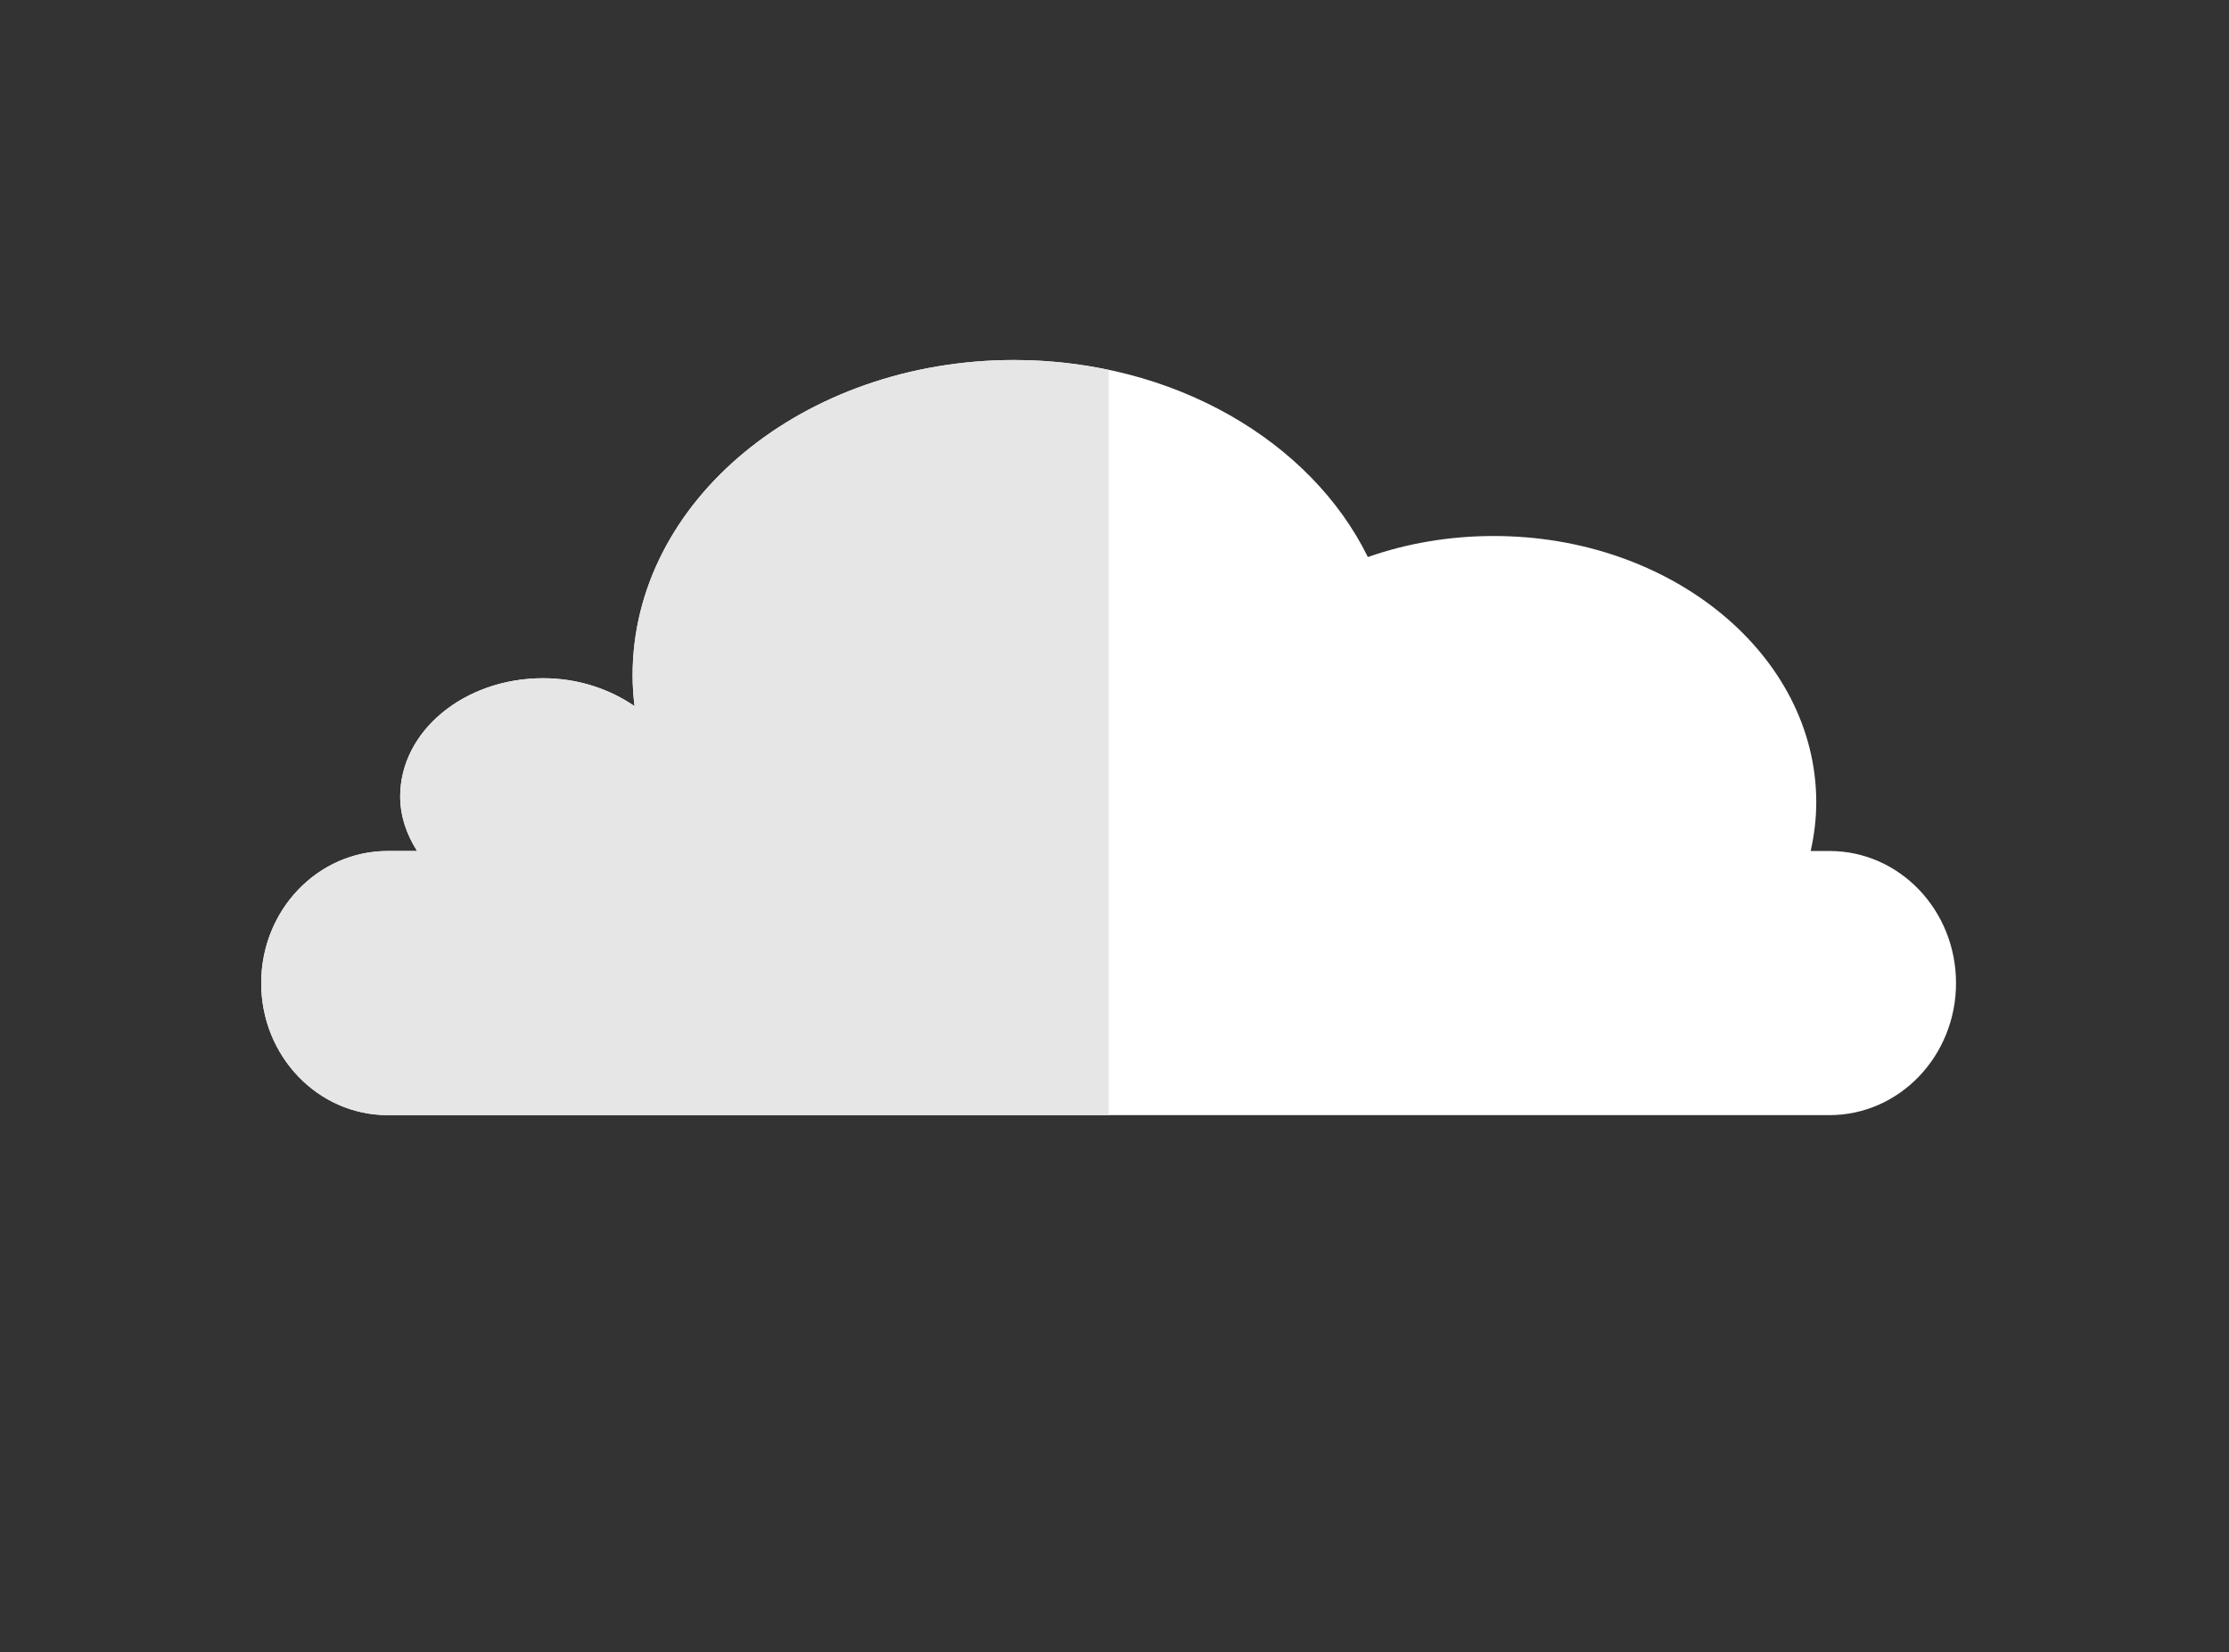 <?xml version="1.0" encoding="utf-8"?>
<!-- Generator: Adobe Illustrator 16.0.0, SVG Export Plug-In . SVG Version: 6.00 Build 0)  -->
<!DOCTYPE svg PUBLIC "-//W3C//DTD SVG 1.1//EN" "http://www.w3.org/Graphics/SVG/1.1/DTD/svg11.dtd">
<svg version="1.1" xmlns="http://www.w3.org/2000/svg" xmlns:xlink="http://www.w3.org/1999/xlink" x="0px" y="0px" width="232px"
	 height="172px" viewBox="0 0 232 172" enable-background="new 0 0 232 172" xml:space="preserve">
<rect x="0" y="0" width="232" height="172" fill="#333333" stroke="none"/>
<g id="background" display="none">
	<rect x="-309" y="-99" display="inline" fill="#59B3AD" width="800" height="800"/>
	<g display="inline">
		<g>
			<path fill="#FFFFFF" d="M-20.508,675.287v-0.258c-0.349,0.398-0.692,0.725-1.031,0.973c-0.338,0.252-0.706,0.441-1.102,0.57
				c-0.396,0.133-0.827,0.195-1.296,0.195c-0.621,0-1.196-0.131-1.725-0.393c-0.528-0.264-0.986-0.639-1.372-1.127
				c-0.387-0.486-0.68-1.059-0.879-1.719c-0.199-0.658-0.299-1.371-0.299-2.137c0-1.621,0.396-2.885,1.188-3.791
				c0.792-0.904,1.833-1.357,3.125-1.357c0.747,0,1.377,0.129,1.89,0.385c0.513,0.256,1.013,0.652,1.501,1.182v-3.826
				c0-0.533,0.105-0.934,0.318-1.207c0.211-0.271,0.514-0.408,0.907-0.408c0.393,0,0.694,0.125,0.907,0.375
				c0.212,0.252,0.318,0.619,0.318,1.107v11.436c0,0.494-0.113,0.863-0.342,1.111c-0.228,0.246-0.522,0.369-0.883,0.369
				c-0.354,0-0.647-0.127-0.879-0.383C-20.393,676.127-20.508,675.762-20.508,675.287z M-25.608,671.479
				c0,0.703,0.109,1.301,0.328,1.795c0.219,0.494,0.518,0.865,0.897,1.115c0.38,0.25,0.795,0.377,1.244,0.377
				c0.456,0,0.872-0.119,1.25-0.357c0.376-0.236,0.677-0.602,0.902-1.092c0.225-0.49,0.337-1.105,0.337-1.838
				c0-0.691-0.112-1.285-0.337-1.783c-0.225-0.496-0.528-0.875-0.912-1.139c-0.383-0.262-0.803-0.393-1.258-0.393
				c-0.475,0-0.899,0.135-1.273,0.402c-0.374,0.27-0.663,0.654-0.869,1.158C-25.506,670.229-25.608,670.812-25.608,671.479z"/>
			<path fill="#FFFFFF" d="M-9.074,672.135h-5.071c0.006,0.588,0.125,1.107,0.356,1.557c0.23,0.449,0.538,0.789,0.921,1.016
				c0.383,0.229,0.806,0.342,1.268,0.342c0.31,0,0.593-0.035,0.85-0.107c0.257-0.074,0.505-0.188,0.746-0.344
				c0.241-0.154,0.462-0.32,0.665-0.498c0.202-0.178,0.464-0.42,0.788-0.723c0.133-0.113,0.323-0.172,0.571-0.172
				c0.266,0,0.48,0.074,0.645,0.221c0.165,0.146,0.248,0.35,0.248,0.617c0,0.234-0.093,0.506-0.275,0.82
				c-0.185,0.314-0.462,0.615-0.832,0.902c-0.372,0.289-0.835,0.527-1.397,0.717c-0.56,0.191-1.204,0.285-1.933,0.285
				c-1.665,0-2.96-0.475-3.884-1.424s-1.386-2.238-1.386-3.865c0-0.768,0.113-1.479,0.341-2.133
				c0.229-0.656,0.561-1.217,0.997-1.686c0.437-0.469,0.975-0.828,1.615-1.078c0.639-0.25,1.349-0.375,2.127-0.375
				c1.013,0,1.882,0.213,2.606,0.641c0.726,0.428,1.27,0.98,1.63,1.656c0.36,0.678,0.542,1.369,0.542,2.07
				c0,0.654-0.187,1.076-0.56,1.27S-8.396,672.135-9.074,672.135z M-14.146,670.662h4.702c-0.062-0.887-0.303-1.551-0.717-1.99
				c-0.415-0.441-0.96-0.66-1.638-0.66c-0.646,0-1.177,0.223-1.591,0.668C-13.805,669.127-14.056,669.787-14.146,670.662z"/>
			<path fill="#FFFFFF" d="M2.741,673.377c0,0.715-0.173,1.328-0.522,1.838c-0.348,0.51-0.862,0.896-1.543,1.16
				c-0.68,0.262-1.508,0.393-2.483,0.393c-0.931,0-1.729-0.143-2.394-0.428c-0.665-0.283-1.156-0.641-1.472-1.066
				c-0.317-0.43-0.475-0.857-0.475-1.289c0-0.285,0.101-0.527,0.304-0.73c0.202-0.201,0.459-0.303,0.77-0.303
				c0.271,0,0.48,0.066,0.626,0.199s0.286,0.32,0.417,0.559c0.266,0.465,0.585,0.807,0.956,1.037
				c0.37,0.227,0.875,0.342,1.515,0.342c0.519,0,0.945-0.117,1.277-0.348c0.332-0.232,0.498-0.496,0.498-0.793
				c0-0.457-0.172-0.787-0.518-0.996c-0.345-0.209-0.914-0.41-1.705-0.6c-0.893-0.221-1.619-0.455-2.18-0.699
				c-0.561-0.242-1.008-0.564-1.344-0.963s-0.503-0.891-0.503-1.473c0-0.518,0.155-1.01,0.465-1.473
				c0.311-0.461,0.768-0.83,1.374-1.105c0.604-0.275,1.333-0.414,2.188-0.414c0.671,0,1.275,0.07,1.809,0.211
				c0.536,0.137,0.983,0.326,1.34,0.561c0.358,0.232,0.63,0.492,0.816,0.777s0.28,0.562,0.28,0.836c0,0.297-0.1,0.541-0.298,0.732
				c-0.199,0.188-0.482,0.285-0.851,0.285c-0.266,0-0.492-0.076-0.679-0.23c-0.187-0.15-0.4-0.379-0.641-0.682
				c-0.196-0.254-0.426-0.457-0.693-0.609c-0.266-0.152-0.627-0.227-1.083-0.227c-0.469,0-0.857,0.098-1.168,0.299
				c-0.31,0.199-0.465,0.447-0.465,0.744c0,0.273,0.114,0.496,0.341,0.67c0.229,0.176,0.535,0.32,0.922,0.434
				c0.386,0.113,0.917,0.252,1.596,0.416c0.803,0.197,1.46,0.432,1.97,0.703c0.509,0.271,0.896,0.594,1.16,0.965
				C2.61,672.48,2.741,672.902,2.741,673.377z"/>
			<path fill="#FFFFFF" d="M5.39,665.02c-0.361,0-0.669-0.111-0.926-0.332s-0.385-0.535-0.385-0.941
				c0-0.367,0.131-0.668,0.394-0.906s0.569-0.357,0.917-0.357c0.336,0,0.633,0.107,0.893,0.324c0.26,0.215,0.39,0.527,0.39,0.939
				c0,0.4-0.127,0.711-0.381,0.936C6.039,664.906,5.738,665.02,5.39,665.02z M6.672,667.697v7.494c0,0.52-0.124,0.912-0.371,1.178
				c-0.248,0.266-0.56,0.398-0.94,0.398s-0.689-0.135-0.926-0.408c-0.238-0.271-0.356-0.662-0.356-1.168v-7.418
				c0-0.512,0.118-0.898,0.356-1.158c0.237-0.26,0.546-0.391,0.926-0.391s0.693,0.131,0.94,0.391
				C6.549,666.875,6.672,667.236,6.672,667.697z"/>
			<path fill="#FFFFFF" d="M18.031,668.125v7.531c0,0.861-0.093,1.604-0.277,2.225c-0.182,0.619-0.477,1.133-0.883,1.537
				c-0.405,0.404-0.936,0.707-1.59,0.902c-0.655,0.197-1.471,0.295-2.446,0.295c-0.893,0-1.69-0.125-2.394-0.375
				c-0.702-0.252-1.243-0.574-1.624-0.969c-0.379-0.396-0.57-0.803-0.57-1.221c0-0.316,0.108-0.576,0.324-0.773
				c0.215-0.201,0.475-0.301,0.778-0.301c0.38,0,0.712,0.168,0.998,0.504c0.139,0.17,0.283,0.344,0.432,0.518
				c0.149,0.176,0.314,0.324,0.494,0.447c0.181,0.123,0.397,0.215,0.65,0.275c0.253,0.059,0.545,0.09,0.874,0.09
				c0.671,0,1.192-0.094,1.563-0.281c0.371-0.186,0.63-0.447,0.779-0.783c0.149-0.334,0.236-0.693,0.261-1.078
				c0.025-0.383,0.044-0.998,0.057-1.848c-0.399,0.559-0.859,0.982-1.382,1.273c-0.522,0.291-1.145,0.438-1.866,0.438
				c-0.868,0-1.625-0.223-2.275-0.666c-0.648-0.443-1.147-1.062-1.495-1.861c-0.349-0.799-0.522-1.719-0.522-2.764
				c0-0.777,0.105-1.482,0.317-2.107c0.213-0.629,0.515-1.156,0.907-1.588c0.393-0.43,0.845-0.754,1.358-0.973
				s1.076-0.328,1.691-0.328c0.734,0,1.371,0.143,1.909,0.422c0.538,0.283,1.039,0.725,1.5,1.326v-0.352
				c0-0.449,0.11-0.797,0.332-1.045c0.222-0.246,0.507-0.371,0.855-0.371c0.5,0,0.832,0.164,0.997,0.49
				C17.948,667.041,18.031,667.512,18.031,668.125z M10.518,671.412c0,1.051,0.229,1.846,0.688,2.383
				c0.459,0.539,1.053,0.809,1.781,0.809c0.43,0,0.837-0.117,1.22-0.348c0.384-0.23,0.695-0.58,0.937-1.045
				c0.24-0.465,0.361-1.029,0.361-1.695c0-1.057-0.232-1.881-0.698-2.469s-1.078-0.883-1.838-0.883c-0.741,0-1.334,0.281-1.78,0.846
				C10.741,669.572,10.518,670.373,10.518,671.412z"/>
			<path fill="#FFFFFF" d="M22.152,667.66v0.312c0.455-0.602,0.954-1.043,1.496-1.324s1.163-0.424,1.866-0.424
				c0.684,0,1.295,0.15,1.833,0.447c0.538,0.299,0.941,0.719,1.206,1.262c0.172,0.318,0.282,0.66,0.333,1.027
				c0.051,0.367,0.077,0.836,0.077,1.406v4.824c0,0.52-0.119,0.912-0.357,1.178c-0.237,0.266-0.546,0.398-0.926,0.398
				c-0.387,0-0.7-0.135-0.94-0.408c-0.241-0.271-0.361-0.662-0.361-1.168v-4.322c0-0.854-0.119-1.508-0.356-1.961
				c-0.238-0.451-0.71-0.68-1.42-0.68c-0.461,0-0.883,0.139-1.263,0.414s-0.659,0.654-0.836,1.135
				c-0.126,0.387-0.19,1.107-0.19,2.166v3.248c0,0.525-0.123,0.92-0.365,1.184c-0.244,0.262-0.559,0.393-0.945,0.393
				c-0.375,0-0.681-0.135-0.922-0.408c-0.24-0.271-0.361-0.662-0.361-1.168v-7.494c0-0.494,0.107-0.863,0.323-1.107
				c0.215-0.242,0.51-0.365,0.883-0.365c0.229,0,0.435,0.055,0.619,0.162c0.183,0.109,0.331,0.27,0.441,0.484
				S22.152,667.35,22.152,667.66z"/>
			<path fill="#FFFFFF" d="M37.926,672.135h-5.071c0.007,0.588,0.125,1.107,0.356,1.557c0.231,0.449,0.538,0.789,0.921,1.016
				c0.382,0.229,0.805,0.342,1.267,0.342c0.311,0,0.594-0.035,0.851-0.107c0.255-0.074,0.504-0.188,0.746-0.344
				c0.24-0.154,0.461-0.32,0.665-0.498c0.202-0.178,0.464-0.42,0.788-0.723c0.133-0.113,0.323-0.172,0.57-0.172
				c0.266,0,0.481,0.074,0.646,0.221s0.247,0.35,0.247,0.617c0,0.234-0.091,0.506-0.275,0.82s-0.461,0.615-0.832,0.902
				c-0.371,0.289-0.835,0.527-1.396,0.717c-0.561,0.191-1.205,0.285-1.933,0.285c-1.665,0-2.96-0.475-3.885-1.424
				c-0.923-0.949-1.386-2.238-1.386-3.865c0-0.768,0.114-1.479,0.342-2.133c0.228-0.656,0.561-1.217,0.998-1.686
				c0.437-0.469,0.975-0.828,1.614-1.078s1.349-0.375,2.128-0.375c1.013,0,1.881,0.213,2.606,0.641
				c0.726,0.428,1.269,0.98,1.63,1.656c0.36,0.678,0.542,1.369,0.542,2.07c0,0.654-0.187,1.076-0.561,1.27
				C39.13,672.037,38.604,672.135,37.926,672.135z M32.855,670.662h4.701c-0.063-0.887-0.302-1.551-0.717-1.99
				c-0.415-0.441-0.961-0.66-1.638-0.66c-0.646,0-1.177,0.223-1.592,0.668C33.194,669.127,32.944,669.787,32.855,670.662z"/>
			<path fill="#FFFFFF" d="M48.496,675.287v-0.258c-0.348,0.398-0.691,0.725-1.03,0.973c-0.339,0.252-0.706,0.441-1.102,0.57
				c-0.395,0.133-0.828,0.195-1.296,0.195c-0.622,0-1.196-0.131-1.724-0.393c-0.529-0.264-0.986-0.639-1.373-1.127
				c-0.387-0.486-0.679-1.059-0.878-1.719c-0.2-0.658-0.299-1.371-0.299-2.137c0-1.621,0.396-2.885,1.187-3.791
				c0.792-0.904,1.833-1.357,3.125-1.357c0.747,0,1.377,0.129,1.89,0.385s1.013,0.652,1.5,1.182v-3.826
				c0-0.533,0.106-0.934,0.319-1.207c0.211-0.271,0.515-0.408,0.907-0.408c0.392,0,0.694,0.125,0.907,0.375
				c0.212,0.252,0.318,0.619,0.318,1.107v11.436c0,0.494-0.114,0.863-0.342,1.111c-0.228,0.246-0.522,0.369-0.883,0.369
				c-0.354,0-0.647-0.127-0.879-0.383C48.612,676.127,48.496,675.762,48.496,675.287z M43.396,671.479
				c0,0.703,0.108,1.301,0.327,1.795c0.218,0.494,0.518,0.865,0.898,1.115c0.379,0.25,0.794,0.377,1.243,0.377
				c0.457,0,0.873-0.119,1.249-0.357c0.377-0.236,0.678-0.602,0.902-1.092c0.225-0.49,0.337-1.105,0.337-1.838
				c0-0.691-0.112-1.285-0.337-1.783c-0.224-0.496-0.528-0.875-0.912-1.139c-0.384-0.262-0.803-0.393-1.259-0.393
				c-0.474,0-0.899,0.135-1.272,0.402c-0.373,0.27-0.663,0.654-0.869,1.158S43.396,670.812,43.396,671.479z"/>
			<path fill="#FFFFFF" d="M59.094,663.852v3.959c0.487-0.506,0.984-0.895,1.491-1.162c0.506-0.27,1.134-0.404,1.881-0.404
				c0.861,0,1.616,0.205,2.266,0.611c0.648,0.41,1.151,1.002,1.51,1.777c0.357,0.775,0.537,1.695,0.537,2.76
				c0,0.785-0.1,1.504-0.299,2.16c-0.2,0.656-0.49,1.225-0.869,1.705c-0.38,0.48-0.841,0.854-1.382,1.117
				c-0.542,0.262-1.139,0.393-1.791,0.393c-0.399,0-0.775-0.047-1.125-0.143c-0.352-0.094-0.651-0.219-0.898-0.375
				c-0.246-0.154-0.457-0.314-0.631-0.479s-0.404-0.412-0.689-0.742v0.258c0,0.486-0.117,0.855-0.352,1.107
				c-0.233,0.25-0.531,0.373-0.893,0.373c-0.367,0-0.66-0.123-0.878-0.373c-0.219-0.252-0.328-0.621-0.328-1.107v-11.322
				c0-0.525,0.106-0.924,0.317-1.191c0.212-0.27,0.509-0.404,0.889-0.404c0.399,0,0.706,0.129,0.921,0.385
				C58.986,663.012,59.094,663.375,59.094,663.852z M59.218,671.555c0,1.031,0.236,1.824,0.708,2.377
				c0.472,0.555,1.091,0.834,1.857,0.834c0.652,0,1.214-0.283,1.686-0.852c0.472-0.566,0.708-1.379,0.708-2.436
				c0-0.684-0.097-1.273-0.294-1.768s-0.475-0.875-0.835-1.145c-0.361-0.268-0.783-0.402-1.264-0.402
				c-0.494,0-0.935,0.135-1.32,0.402c-0.386,0.27-0.69,0.658-0.912,1.168C59.329,670.244,59.218,670.852,59.218,671.555z"/>
			<path fill="#FFFFFF" d="M70.14,677.092l0.237-0.58l-3.191-8.035c-0.196-0.461-0.295-0.799-0.295-1.008
				c0-0.221,0.058-0.426,0.171-0.615c0.114-0.191,0.271-0.344,0.47-0.457c0.2-0.115,0.407-0.172,0.623-0.172
				c0.373,0,0.655,0.119,0.846,0.357c0.19,0.236,0.357,0.576,0.503,1.02l2.194,6.383l2.08-5.936c0.164-0.48,0.313-0.857,0.446-1.131
				c0.133-0.271,0.273-0.455,0.422-0.549c0.148-0.096,0.359-0.145,0.632-0.145c0.197,0,0.385,0.053,0.565,0.158
				c0.18,0.104,0.319,0.244,0.417,0.422c0.098,0.178,0.148,0.363,0.148,0.561c-0.026,0.119-0.066,0.291-0.124,0.514
				c-0.058,0.221-0.126,0.447-0.208,0.674l-3.381,8.852c-0.292,0.779-0.577,1.389-0.855,1.832s-0.647,0.785-1.106,1.021
				c-0.459,0.238-1.078,0.357-1.857,0.357c-0.759,0-1.33-0.082-1.708-0.246c-0.381-0.166-0.57-0.467-0.57-0.904
				c0-0.297,0.089-0.527,0.271-0.688c0.18-0.162,0.448-0.244,0.801-0.244c0.14,0,0.276,0.02,0.409,0.059
				c0.165,0.037,0.307,0.057,0.427,0.057c0.297,0,0.532-0.043,0.704-0.133c0.17-0.088,0.324-0.242,0.46-0.461
				C69.806,677.838,69.963,677.516,70.14,677.092z"/>
		</g>
		<g>
			<path fill="#FFFFFF" d="M107.703,666.449h0.619v-0.777c0-0.814,0.1-1.457,0.307-1.938c0.203-0.479,0.555-0.826,1.047-1.045
				c0.49-0.217,1.162-0.326,2.016-0.326c1.52,0,2.273,0.367,2.273,1.113c0,0.238-0.08,0.445-0.24,0.615
				c-0.154,0.17-0.344,0.256-0.559,0.256c-0.1,0-0.277-0.018-0.527-0.059c-0.236-0.033-0.451-0.057-0.623-0.057
				c-0.467,0-0.766,0.141-0.904,0.416c-0.127,0.275-0.195,0.668-0.195,1.184v0.617h0.633c0.99,0,1.48,0.297,1.48,0.896
				c0,0.418-0.127,0.689-0.393,0.805c-0.262,0.113-0.623,0.17-1.088,0.17h-0.633v6.871c0,0.512-0.121,0.9-0.369,1.168
				c-0.242,0.273-0.555,0.406-0.943,0.406c-0.367,0-0.67-0.133-0.918-0.406c-0.244-0.268-0.363-0.656-0.363-1.168v-6.871h-0.715
				c-0.389,0-0.682-0.084-0.893-0.262c-0.209-0.17-0.314-0.398-0.314-0.678C106.4,666.758,106.834,666.449,107.703,666.449"/>
			<path fill="#FFFFFF" d="M116.193,673.023v2.168c0,0.523-0.133,0.92-0.375,1.18c-0.246,0.266-0.559,0.395-0.938,0.395
				c-0.381,0-0.688-0.131-0.926-0.4c-0.236-0.264-0.361-0.656-0.361-1.174v-7.223c0-1.166,0.42-1.748,1.262-1.748
				c0.434,0,0.742,0.135,0.934,0.408c0.189,0.273,0.295,0.674,0.316,1.207c0.309-0.533,0.625-0.934,0.949-1.207
				c0.332-0.273,0.762-0.408,1.309-0.408c0.549,0,1.072,0.135,1.586,0.408c0.516,0.273,0.771,0.637,0.771,1.084
				c0,0.314-0.111,0.58-0.326,0.781c-0.221,0.209-0.455,0.312-0.707,0.312c-0.1,0-0.33-0.062-0.691-0.18
				c-0.365-0.113-0.689-0.174-0.963-0.174c-0.381,0-0.693,0.104-0.932,0.299c-0.242,0.205-0.432,0.496-0.564,0.887
				c-0.129,0.395-0.219,0.865-0.273,1.404C116.215,671.584,116.193,672.246,116.193,673.023"/>
			<path fill="#FFFFFF" d="M128.113,672.131h-5.074c0.01,0.588,0.125,1.111,0.355,1.559c0.234,0.447,0.539,0.787,0.924,1.018
				c0.385,0.227,0.805,0.34,1.27,0.34c0.311,0,0.592-0.033,0.85-0.111c0.254-0.07,0.504-0.186,0.744-0.342
				c0.242-0.152,0.461-0.318,0.664-0.5c0.203-0.174,0.467-0.416,0.791-0.719c0.135-0.113,0.324-0.174,0.568-0.174
				c0.268,0,0.48,0.074,0.648,0.223c0.166,0.146,0.244,0.35,0.244,0.617c0,0.234-0.09,0.508-0.268,0.818
				c-0.188,0.318-0.463,0.617-0.836,0.906c-0.375,0.285-0.84,0.527-1.398,0.715c-0.559,0.189-1.205,0.285-1.932,0.285
				c-1.67,0-2.963-0.473-3.887-1.422c-0.924-0.951-1.391-2.242-1.391-3.867c0-0.768,0.117-1.479,0.348-2.135
				c0.225-0.658,0.557-1.217,0.998-1.688c0.436-0.471,0.971-0.828,1.613-1.078c0.637-0.25,1.346-0.375,2.127-0.375
				c1.012,0,1.881,0.215,2.607,0.646c0.723,0.422,1.273,0.977,1.629,1.654c0.361,0.68,0.541,1.367,0.541,2.074
				c0,0.648-0.188,1.07-0.561,1.266C129.316,672.035,128.791,672.131,128.113,672.131 M123.039,670.656h4.701
				c-0.062-0.885-0.297-1.549-0.713-1.986c-0.418-0.441-0.959-0.66-1.641-0.66c-0.646,0-1.178,0.221-1.592,0.67
				C123.381,669.125,123.127,669.783,123.039,670.656"/>
			<path fill="#FFFFFF" d="M138.9,672.131h-5.072c0.006,0.588,0.125,1.111,0.354,1.559c0.232,0.447,0.539,0.787,0.922,1.018
				c0.383,0.227,0.805,0.34,1.271,0.34c0.307,0,0.592-0.033,0.844-0.111c0.26-0.07,0.506-0.186,0.75-0.342
				c0.242-0.152,0.461-0.318,0.664-0.5c0.199-0.174,0.465-0.416,0.789-0.719c0.135-0.113,0.326-0.174,0.568-0.174
				c0.268,0,0.482,0.074,0.65,0.223c0.164,0.146,0.24,0.35,0.24,0.617c0,0.234-0.088,0.508-0.273,0.818
				c-0.178,0.318-0.455,0.617-0.83,0.906c-0.371,0.285-0.84,0.527-1.396,0.715c-0.557,0.189-1.207,0.285-1.934,0.285
				c-1.668,0-2.959-0.473-3.887-1.422c-0.924-0.951-1.389-2.242-1.389-3.867c0-0.768,0.115-1.479,0.348-2.135
				c0.227-0.658,0.559-1.217,0.996-1.688c0.436-0.471,0.973-0.828,1.613-1.078c0.639-0.25,1.352-0.375,2.129-0.375
				c1.01,0,1.879,0.215,2.613,0.646c0.721,0.422,1.266,0.977,1.621,1.654c0.359,0.68,0.545,1.367,0.545,2.074
				c0,0.648-0.191,1.07-0.561,1.266C140.102,672.035,139.576,672.131,138.9,672.131 M133.828,670.656h4.701
				c-0.064-0.885-0.305-1.549-0.715-1.986c-0.422-0.441-0.963-0.66-1.643-0.66c-0.646,0-1.176,0.221-1.594,0.67
				C134.166,669.125,133.912,669.783,133.828,670.656"/>
			<path fill="#FFFFFF" d="M144.58,667.68v0.311c0.486-0.602,0.994-1.043,1.525-1.324c0.518-0.285,1.117-0.428,1.781-0.428
				c0.795,0,1.535,0.209,2.207,0.617c0.672,0.414,1.199,1.016,1.59,1.807c0.389,0.795,0.586,1.73,0.586,2.814
				c0,0.795-0.113,1.531-0.336,2.201c-0.225,0.668-0.537,1.227-0.93,1.68c-0.393,0.449-0.855,0.801-1.389,1.045
				c-0.543,0.242-1.111,0.363-1.729,0.363c-0.738,0-1.363-0.148-1.865-0.447c-0.502-0.291-0.982-0.732-1.441-1.305v3.893
				c0,1.135-0.416,1.709-1.244,1.709c-0.49,0-0.809-0.146-0.971-0.439c-0.152-0.299-0.234-0.723-0.234-1.291v-11.193
				c0-0.494,0.107-0.859,0.32-1.107c0.215-0.238,0.512-0.363,0.885-0.363c0.369,0,0.666,0.125,0.896,0.373
				C144.467,666.848,144.58,667.205,144.58,667.68 M149.664,671.447c0-0.686-0.105-1.273-0.314-1.764
				c-0.209-0.492-0.498-0.867-0.865-1.127c-0.367-0.264-0.783-0.396-1.232-0.396c-0.715,0-1.318,0.283-1.809,0.844
				c-0.492,0.566-0.74,1.395-0.74,2.492c0,1.027,0.244,1.834,0.736,2.406c0.486,0.574,1.086,0.859,1.812,0.859
				c0.428,0,0.83-0.127,1.197-0.373c0.371-0.252,0.664-0.627,0.883-1.127C149.553,672.76,149.664,672.154,149.664,671.447"/>
			<path fill="#FFFFFF" d="M154.881,665.014c-0.363,0-0.67-0.115-0.924-0.336c-0.26-0.223-0.387-0.531-0.387-0.936
				c0-0.369,0.131-0.67,0.396-0.91c0.262-0.234,0.566-0.355,0.914-0.355c0.34,0,0.635,0.105,0.893,0.318
				c0.26,0.219,0.391,0.535,0.391,0.947c0,0.398-0.127,0.711-0.377,0.936C155.533,664.898,155.232,665.014,154.881,665.014
				 M156.164,667.691v7.502c0,0.516-0.123,0.908-0.369,1.172c-0.25,0.27-0.561,0.4-0.941,0.4s-0.686-0.133-0.928-0.406
				c-0.234-0.275-0.355-0.664-0.355-1.166v-7.428c0-0.51,0.121-0.895,0.355-1.154c0.242-0.264,0.547-0.391,0.928-0.391
				s0.691,0.127,0.941,0.391C156.041,666.871,156.164,667.234,156.164,667.691"/>
			<path fill="#FFFFFF" d="M164.523,675.582l-2.283-3.766l-1.408,1.328v2.066c0,0.498-0.133,0.881-0.396,1.148
				c-0.258,0.273-0.566,0.406-0.906,0.406c-0.398,0-0.715-0.131-0.941-0.4c-0.227-0.264-0.344-0.656-0.344-1.174v-11.062
				c0-0.574,0.115-1.012,0.332-1.314c0.223-0.305,0.545-0.451,0.953-0.451c0.398,0,0.713,0.137,0.949,0.41
				c0.234,0.271,0.354,0.674,0.354,1.203v6.293l2.916-3.062c0.361-0.377,0.633-0.641,0.826-0.779
				c0.189-0.139,0.42-0.207,0.689-0.207c0.326,0,0.594,0.104,0.816,0.309c0.211,0.205,0.32,0.465,0.32,0.773
				c0,0.379-0.354,0.889-1.055,1.521l-1.377,1.262l2.658,4.184c0.193,0.312,0.34,0.543,0.424,0.705
				c0.084,0.16,0.131,0.32,0.131,0.463c0,0.412-0.115,0.734-0.342,0.975c-0.225,0.236-0.523,0.354-0.885,0.354
				c-0.316,0-0.564-0.08-0.734-0.256C165.051,676.338,164.814,676.027,164.523,675.582"/>
			<path fill="#FFFFFF" d="M170.16,676.766c-0.393,0-0.729-0.125-1.014-0.381c-0.285-0.248-0.43-0.605-0.43-1.064
				c0-0.385,0.139-0.719,0.41-0.994c0.275-0.279,0.607-0.42,1.008-0.42c0.398,0,0.736,0.141,1.023,0.412
				c0.279,0.275,0.422,0.613,0.422,1.002c0,0.453-0.143,0.809-0.422,1.061C170.871,676.641,170.539,676.766,170.16,676.766"/>
			<path fill="#FFFFFF" d="M183.059,673.557c0,0.32-0.098,0.668-0.291,1.033c-0.191,0.371-0.488,0.719-0.887,1.051
				c-0.395,0.332-0.891,0.602-1.494,0.803c-0.602,0.203-1.281,0.307-2.031,0.307c-1.605,0-2.857-0.469-3.758-1.4
				c-0.895-0.936-1.346-2.189-1.346-3.76c0-1.068,0.205-2.006,0.619-2.824c0.408-0.814,1.004-1.447,1.781-1.895
				c0.779-0.447,1.717-0.67,2.795-0.67c0.674,0,1.287,0.098,1.852,0.295c0.561,0.195,1.033,0.451,1.426,0.76
				c0.387,0.314,0.686,0.643,0.889,0.992c0.207,0.352,0.309,0.68,0.309,0.986c0,0.309-0.113,0.572-0.344,0.787
				c-0.234,0.215-0.516,0.324-0.838,0.324c-0.219,0-0.398-0.057-0.541-0.166c-0.145-0.111-0.305-0.289-0.479-0.541
				c-0.318-0.479-0.646-0.842-0.996-1.08c-0.344-0.242-0.781-0.361-1.314-0.361c-0.762,0-1.383,0.297-1.854,0.896
				c-0.467,0.596-0.703,1.42-0.703,2.455c0,0.488,0.062,0.939,0.184,1.348c0.117,0.406,0.291,0.756,0.52,1.043
				c0.23,0.287,0.504,0.506,0.826,0.654c0.324,0.154,0.682,0.227,1.064,0.227c0.521,0,0.967-0.121,1.336-0.361
				c0.377-0.24,0.703-0.607,0.986-1.102c0.158-0.291,0.328-0.518,0.51-0.684c0.182-0.164,0.408-0.25,0.676-0.25
				c0.316,0,0.58,0.123,0.785,0.363C182.951,673.027,183.059,673.285,183.059,673.557"/>
			<path fill="#FFFFFF" d="M194.248,671.496c0,0.77-0.121,1.484-0.355,2.139c-0.246,0.652-0.592,1.213-1.049,1.678
				c-0.455,0.469-1.002,0.828-1.633,1.08c-0.639,0.248-1.35,0.375-2.139,0.375c-0.785,0-1.492-0.127-2.121-0.383
				c-0.623-0.248-1.17-0.613-1.625-1.082c-0.461-0.477-0.809-1.033-1.053-1.676c-0.229-0.645-0.35-1.355-0.35-2.131
				c0-0.787,0.123-1.506,0.357-2.158c0.242-0.654,0.59-1.213,1.039-1.674c0.451-0.461,0.994-0.816,1.631-1.07
				c0.645-0.248,1.35-0.373,2.121-0.373c0.785,0,1.498,0.125,2.139,0.381c0.639,0.252,1.184,0.615,1.645,1.08
				c0.457,0.475,0.803,1.029,1.039,1.672C194.129,670.004,194.248,670.713,194.248,671.496 M191.645,671.496
				c0-1.059-0.234-1.881-0.697-2.469c-0.463-0.596-1.09-0.889-1.875-0.889c-0.508,0-0.955,0.133-1.342,0.395
				s-0.682,0.648-0.891,1.164c-0.209,0.514-0.314,1.113-0.314,1.799c0,0.678,0.102,1.268,0.309,1.773
				c0.209,0.51,0.502,0.896,0.887,1.166c0.385,0.266,0.834,0.404,1.352,0.404c0.785,0,1.412-0.297,1.875-0.893
				C191.41,673.357,191.645,672.537,191.645,671.496"/>
			<path fill="#FFFFFF" d="M204.141,671.686v3.447c0,0.547-0.121,0.951-0.369,1.227c-0.25,0.273-0.572,0.408-0.979,0.408
				c-0.393,0-0.713-0.135-0.951-0.408c-0.246-0.275-0.371-0.68-0.371-1.227v-4.131c0-0.654-0.021-1.162-0.064-1.525
				c-0.045-0.354-0.168-0.654-0.361-0.883c-0.197-0.234-0.51-0.352-0.932-0.352c-0.85,0-1.406,0.291-1.676,0.881
				c-0.268,0.576-0.406,1.414-0.406,2.508v3.502c0,0.537-0.123,0.945-0.361,1.223c-0.25,0.273-0.568,0.412-0.965,0.412
				s-0.717-0.139-0.967-0.412c-0.252-0.277-0.377-0.686-0.377-1.223v-7.42c0-0.488,0.111-0.859,0.336-1.111
				c0.229-0.256,0.525-0.381,0.889-0.381c0.357,0,0.652,0.123,0.893,0.355c0.236,0.238,0.354,0.566,0.354,0.984v0.244
				c0.453-0.535,0.936-0.932,1.445-1.18c0.516-0.26,1.082-0.387,1.713-0.387c0.65,0,1.211,0.131,1.678,0.391
				c0.469,0.26,0.854,0.654,1.16,1.176c0.439-0.527,0.908-0.922,1.41-1.18c0.5-0.258,1.053-0.387,1.662-0.387
				c0.705,0,1.32,0.143,1.834,0.42c0.51,0.277,0.893,0.68,1.146,1.195c0.221,0.473,0.33,1.209,0.33,2.217v5.062
				c0,0.547-0.121,0.951-0.367,1.227c-0.246,0.273-0.574,0.408-0.979,0.408c-0.395,0-0.715-0.139-0.965-0.412
				c-0.25-0.277-0.377-0.686-0.377-1.223v-4.361c0-0.559-0.023-1.004-0.068-1.338c-0.047-0.338-0.178-0.621-0.383-0.848
				c-0.213-0.227-0.531-0.344-0.953-0.344c-0.342,0-0.666,0.107-0.975,0.309c-0.307,0.197-0.547,0.477-0.721,0.812
				C204.238,669.801,204.141,670.576,204.141,671.686"/>
		</g>
		<g>
			<path fill="#FFFFFF" d="M83.435,670.867c-0.002-0.004-0.002-0.01-0.002-0.018C83.433,670.857,83.433,670.863,83.435,670.867z"/>
			<path fill="#FFFFFF" d="M83.566,671.697c0.002,0,0.002,0,0.003,0c-0.05-0.236-0.088-0.471-0.119-0.703
				C83.48,671.229,83.519,671.463,83.566,671.697z"/>
			<path fill="#FFFFFF" d="M84.424,674.104c-0.006-0.01-0.011-0.021-0.017-0.033C84.414,674.082,84.418,674.094,84.424,674.104z"/>
			<path fill="#FFFFFF" d="M84.342,673.943c-0.022-0.045-0.044-0.09-0.065-0.135C84.298,673.855,84.32,673.898,84.342,673.943z"/>
			<path fill="#FFFFFF" d="M83.807,672.623c0.127,0.4,0.28,0.789,0.457,1.158c-0.18-0.377-0.33-0.766-0.454-1.158
				C83.81,672.623,83.808,672.623,83.807,672.623z"/>
			<path fill="#FFFFFF" d="M93.473,660.932c0.501,0,0.871,0.039,1.295,0.111l0.121-0.764c0,0-1.172-0.359-2.711-0.234l-0.121-0.414
				c0.479-0.102,0.838-0.527,0.838-1.035c0-0.582-0.475-1.053-1.058-1.053s-1.056,0.471-1.056,1.053
				c0,0.508,0.358,0.934,0.836,1.035l0.134,0.463c-1.634,0.225-2.935,0.861-2.935,0.861l0.23,0.705
				c0.989-0.328,1.846-0.529,2.624-0.613C92.432,660.967,93.006,660.932,93.473,660.932z"/>
			<path fill="#FFFFFF" d="M84.405,664.789l0.006-0.008c0.039-0.049,0.076-0.096,0.113-0.143l-0.313-0.225l-0.488-0.357
				c-0.027,0.039-0.795,0.744-1.401,2.049c-0.025-0.041-0.056-0.082-0.09-0.119c-0.182-0.199-0.436-0.301-0.758-0.295
				c-0.004,0-0.009,0-0.015,0c-0.2,0-0.337-0.066-0.427-0.146c0.089-0.113,0.143-0.256,0.143-0.414c0-0.367-0.3-0.668-0.669-0.668
				c-0.369,0-0.668,0.301-0.668,0.668c0,0.371,0.3,0.67,0.668,0.67c0.058,0,0.113-0.01,0.167-0.021
				c0.165,0.184,0.425,0.342,0.808,0.334c0.197-0.002,0.341,0.049,0.438,0.156c0.111,0.121,0.148,0.295,0.16,0.428
				c-0.001,0.002-0.001,0.004-0.003,0.004c-0.436,1.189-0.311,2.67-0.311,2.67l1.057,0.043c0.021-0.539,0.099-1.482,0.372-2.23
				C83.719,665.734,84.378,664.828,84.405,664.789z"/>
			<path fill="#FFFFFF" d="M102.672,661.814c-0.367,0-0.668,0.299-0.668,0.67c0,0.057,0.008,0.111,0.023,0.164
				c-0.184,0.166-0.344,0.428-0.338,0.811c0.004,0.197-0.047,0.34-0.154,0.438c-0.084,0.074-0.191,0.115-0.295,0.141
				c-0.787-1.104-1.756-1.775-1.756-1.775l-0.76,0.812c0.574,0.521,1.16,1.176,1.729,1.99c0.395,0.564,0.799,1.291,1.137,2.016
				l1.023-0.486c0,0-0.467-1.156-1.125-2.191c0.113-0.041,0.229-0.104,0.33-0.193c0.201-0.18,0.299-0.436,0.293-0.758
				c-0.002-0.207,0.066-0.348,0.148-0.441c0.115,0.088,0.258,0.143,0.412,0.143c0.371,0,0.67-0.299,0.67-0.668
				C103.342,662.113,103.043,661.814,102.672,661.814z"/>
			<path fill="#FFFFFF" d="M100.016,671.018c-1.41,0.686-3.729,1.594-6.782,2.02c-1.198,0.166-2.359,0.227-3.428,0.227
				c-1.391,0-2.62-0.104-3.562-0.223c-1.076-0.135-1.917-0.301-2.432-0.418c0.124,0.393,0.273,0.781,0.454,1.158
				c0.003,0.01,0.008,0.021,0.013,0.027c0.021,0.045,0.043,0.09,0.065,0.135c0.021,0.043,0.043,0.086,0.065,0.127
				c0.006,0.012,0.011,0.023,0.017,0.033c0.303,0.57,0.667,1.094,1.081,1.549c1.44,1.574,2.907,1.824,2.921,1.826l0.023,0.002
				l0.021,0.008c0.013,0.006,1.314,0.426,3.292,0.426c1.945,0,3.855-0.393,5.674-1.168c1.348-0.689,2.623-1.736,3.254-2.67
				c0.488-0.723,0.842-1.492,1.051-2.293c0.111-0.426,0.199-1.107,0.146-1.826C101.49,670.225,100.863,670.604,100.016,671.018z"/>
			<path fill="#FFFFFF" d="M84.857,665.123c-0.041,0.061-0.652,0.926-1.135,2.254c-0.362,0.994-0.346,2.443-0.346,2.459v0.004
				c0,0.34,0.019,0.676,0.057,1.01c0,0.008,0,0.014,0.002,0.018c0.004,0.043,0.011,0.084,0.015,0.127
				c0.03,0.232,0.069,0.467,0.119,0.703c0.7,0.178,4.878,1.152,9.548,0.502c2.928-0.408,5.15-1.273,6.5-1.928
				c1.121-0.543,1.842-1.035,2.119-1.238c-0.277-1.027-1.041-2.641-1.742-3.646c-2.006-2.865-4.168-3.6-5.277-3.783
				c-0.425-0.068-0.764-0.109-1.244-0.109c-0.447,0-1.002,0.037-1.743,0.115c-0.743,0.076-1.572,0.271-2.532,0.596
				c-1.348,0.451-2.567,1.158-3.527,2.047l-0.033,0.031C85.496,664.414,85.199,664.689,84.857,665.123z M97.127,664.457
				c0.961,0,1.744,0.781,1.744,1.742c0,0.963-0.783,1.744-1.744,1.744s-1.742-0.781-1.742-1.744
				C95.385,665.238,96.166,664.457,97.127,664.457z M88.885,664.387c1.557,0,2.817,1.262,2.817,2.818
				c0,1.555-1.26,2.814-2.817,2.814c-1.555,0-2.816-1.26-2.816-2.814C86.069,665.648,87.331,664.387,88.885,664.387z"/>
		</g>
	</g>
</g>
<g id="objects">
	<path display="none" fill="#465955" d="M-7.457,364.516c3.124-1.34,4.563-4.945,3.221-8.059c-1.344-3.119-4.958-4.559-8.077-3.209
		c-3.099,1.323-4.501,4.93-3.201,8.05C-14.17,364.399-10.557,365.851-7.457,364.516 M-148.495,333.135
		c2.376-2.414,2.376-6.282,0-8.684c-2.398-2.389-6.278-2.389-8.681,0c-2.394,2.401-2.394,6.27,0,8.684
		C-154.772,335.513-150.893,335.513-148.495,333.135 M-173.474,361.035c3.126,1.251,6.716-0.267,7.97-3.41
		c1.254-3.147-0.287-6.703-3.418-7.977c-3.144-1.254-6.723,0.278-7.977,3.426C-178.154,356.226-176.627,359.78-173.474,361.035
		 M-121.12,315.238c3.125-1.321,4.564-4.947,3.235-8.058c-1.353-3.101-4.935-4.542-8.06-3.21c-3.127,1.356-4.542,4.948-3.204,8.049
		C-127.836,315.142-124.226,316.571-121.12,315.238 M-92.748,310.02c3.375,0,6.131-2.733,6.131-6.121
		c0-3.376-2.755-6.143-6.131-6.143c-3.398,0-6.135,2.766-6.135,6.143C-98.883,307.286-96.146,310.02-92.748,310.02 M-24.801,333.882
		c2.413-2.414,2.413-6.282,0-8.684c-2.369-2.389-6.279-2.389-8.648,0c-2.372,2.401-2.372,6.27,0,8.684
		C-31.08,336.26-27.169,336.26-24.801,333.882 M-173.041,391.45c0-3.388-2.742-6.14-6.128-6.14c-3.396,0-6.139,2.741-6.139,6.14
		c0,3.375,2.742,6.121,6.13,6.121C-175.792,397.571-173.041,394.825-173.041,391.45 M-59.18,316.566
		c3.12,1.263,6.693-0.278,7.958-3.41c1.245-3.149-0.275-6.716-3.419-7.967c-3.155-1.27-6.73,0.275-7.994,3.415
		C-63.881,311.745-62.34,315.318-59.18,316.566 M-33.652,449.2c-2.372,2.392-2.372,6.265,0,8.653c2.369,2.409,6.28,2.409,8.648,0
		c2.413-2.389,2.413-6.262,0-8.653C-27.373,446.796-31.283,446.796-33.652,449.2 M-8.943,419.827
		c-3.139-1.266-6.717,0.265-7.958,3.406c-1.265,3.151,0.276,6.716,3.395,7.968c3.16,1.252,6.716-0.287,8-3.418
		C-4.262,424.635-5.783,421.068-8.943,419.827 M-62.151,467.341c-3.101,1.341-4.543,4.938-3.202,8.047
		c1.344,3.112,4.938,4.553,8.059,3.224c3.121-1.355,4.545-4.94,3.202-8.07C-55.434,467.457-59.033,466.015-62.151,467.341
		 M-93.896,473.284c-3.101,1.341-4.543,4.938-3.202,8.047c1.344,3.112,4.938,4.553,8.059,3.224c3.121-1.355,4.545-4.94,3.202-8.07
		C-87.178,473.4-90.777,471.958-93.896,473.284 M-3.763,384.936c-3.379,0-6.103,2.741-6.103,6.128c0,3.381,2.743,6.113,6.103,6.113
		c3.377,0,6.141-2.732,6.141-6.113C2.378,387.677-0.386,384.936-3.763,384.936 M-150.976,447.653c-2.398-2.404-6.278-2.404-8.681,0
		c-2.394,2.392-2.394,6.265,0,8.653c2.403,2.409,6.282,2.409,8.681,0C-148.591,453.918-148.591,450.045-150.976,447.653
		 M-176.39,416.126c-3.119,1.322-4.558,4.925-3.213,8.018c1.336,3.14,4.936,4.582,8.057,3.237c3.105-1.332,4.542-4.938,3.208-8.048
		C-169.685,416.223-173.294,414.791-176.39,416.126 M-76.623,472.472c16.312-2.98,31.343-10.835,43.293-22.81
		c15.56-15.583,24.152-36.261,24.152-58.313c0-45.463-36.971-82.465-82.457-82.465c-45.449,0-82.444,37.013-82.444,82.465
		c0,22.03,8.575,42.73,24.143,58.313c11.874,11.889,26.756,19.679,42.928,22.729l-1.777,11.226h-14.562v20.028h63.128v-20.628
		h-14.747L-76.623,472.472z M-86.239,395.881c0.194-0.196,0.313-0.414,0.49-0.631l56.841,25.537
		c-3.357,7.109-7.876,13.56-13.333,19.098L-86.239,395.881z M-43.523,441.171c-6.517,6.339-14.338,11.353-22.949,14.749
		l-21.715-57.195l-0.166-1.095c0.246-0.166,0.533-0.308,0.771-0.494L-43.523,441.171z M-84.938,393.61
		c0.118-0.397,0.215-0.808,0.256-1.226h62.313c-0.137,9.501-2.194,18.53-5.768,26.733L-84.938,393.61z M-84.663,390.548
		c-0.02-0.278-0.06-0.554-0.117-0.829l58.225-22.115c2.625,7.166,4.105,14.879,4.186,22.954h-62.293V390.548z M-85.411,388.011
		c-0.215-0.361-0.455-0.72-0.73-1.058l44.022-44.002c6.396,6.541,11.512,14.311,14.932,22.931L-85.411,388.011z M-87.445,385.67
		c-0.24-0.156-0.474-0.296-0.683-0.434l25.508-56.789c7.13,3.307,13.604,7.791,19.178,13.201L-87.445,385.67z M-89.827,384.546
		c-0.394-0.088-0.789-0.16-1.212-0.199v-62.262c9.497,0.08,18.522,2.086,26.74,5.61L-89.827,384.546z M-84.028,460.228
		c-2.333,0.234-4.643,0.374-7.004,0.413v-50.005L-84.028,460.228z M-83.535,463.881l0.829,5.757
		c-2.961,0.324-5.927,0.504-8.927,0.504c-3.151,0-6.28-0.197-9.359-0.553l0.829-5.777c2.784,0.323,5.626,0.504,8.531,0.504
		C-88.879,464.337-86.203,464.17-83.535,463.881 M-99.67,460.17l6.831-48.449v48.901C-95.158,460.582-97.419,460.435-99.67,460.17
		 M-92.839,384.428c-0.256,0.039-0.512,0.098-0.72,0.159l-22.107-58.194c7.127-2.657,14.812-4.16,22.827-4.285V384.428z
		 M-95.246,385.324c-0.319,0.189-0.612,0.394-0.918,0.621l-43.988-43.99c6.491-6.36,14.205-11.465,22.763-14.901L-95.246,385.324z
		 M-97.381,387.312c-0.139,0.169-0.256,0.353-0.363,0.543l-56.778-25.516c3.266-7.081,7.724-13.531,13.075-19.069L-97.381,387.312z
		 M-98.445,389.551c-0.091,0.327-0.148,0.663-0.18,0.997h-62.28c0.122-9.409,2.092-18.368,5.624-26.533L-98.445,389.551z
		 M-98.614,392.369c0.037,0.205,0.078,0.391,0.128,0.611l-58.242,22.116c-2.608-7.089-4.055-14.729-4.177-22.712L-98.614,392.369z
		 M-97.826,394.676c0.168,0.298,0.326,0.574,0.515,0.853l-44.038,44.043c-6.28-6.52-11.317-14.213-14.693-22.756L-97.826,394.676z
		 M-96.026,396.851c0.148,0.138,0.333,0.254,0.502,0.362l-25.551,56.854c-7.044-3.329-13.454-7.804-18.97-13.195L-96.026,396.851z
		 M-96.234,403.267l-8.739,56.074c-5.026-0.991-9.846-2.509-14.431-4.514L-96.234,403.267z M-102.931,483.333l1.443-10.109
		c3.238,0.413,6.536,0.61,9.874,0.61c3.149,0,6.32-0.197,9.421-0.552l1.421,10.051H-102.931z M-86.795,407.554l18.606,49.012
		c-3.358,1.213-6.873,2.17-10.47,2.851L-86.795,407.554z M-78.065,463.072c33.752-6.383,59.388-36.105,59.388-71.702
		c0-40.222-32.743-72.969-72.957-72.969c-40.211,0-72.96,32.726-72.96,72.959c0,35.469,25.443,65.094,59.018,71.622l-0.868,5.765
		c-15.416-2.932-29.576-10.375-40.897-21.693c-14.868-14.88-23.088-34.683-23.088-55.716c0-43.438,35.363-78.791,78.796-78.791
		c43.429,0,78.782,35.354,78.782,78.791c0,21.045-8.194,40.836-23.065,55.716c-11.418,11.415-25.734,18.882-41.241,21.754
		L-78.065,463.072z M-122.224,473.334c1.257-3.14-0.258-6.716-3.416-7.947c-3.146-1.265-6.714,0.268-7.97,3.403
		c-1.253,3.143,0.267,6.709,3.423,7.971C-127.056,478.036-123.486,476.496-122.224,473.334"/>
	<g display="none">
		<g display="inline">
			<rect x="274.747" y="219.954" fill="#FCAD00" width="17.447" height="9.452"/>
			<path fill="#FDCB1A" d="M323.496,163.853c0-22.982-17.922-39.532-40.029-39.532c-22.116,0-40.021,16.55-40.021,39.532
				c0,9.901,3.636,18.788,8.912,26.151c5.939,8.287,22.39,31.548,22.39,31.548h17.431c0,0,16.492-23.285,22.433-31.581
				C319.877,182.615,323.496,173.738,323.496,163.853z"/>
			<path fill="#FFFFFF" d="M313.645,163.853c0-22.982-13.512-39.532-30.178-39.532c-16.674,0-30.17,16.55-30.17,39.532
				c0,9.901,2.779,18.862,6.715,26.151c4.518,8.362,16.883,31.548,16.883,31.548h13.138c0,0,12.388-23.201,16.915-31.581
				C310.883,182.69,313.645,173.738,313.645,163.853z"/>
			<path fill="#FDCB1A" d="M298.71,163.853c0-22.982-6.823-39.532-15.243-39.532s-15.235,16.55-15.235,39.532
				c0,9.901,1.423,18.938,3.395,26.151c2.313,8.445,8.53,31.548,8.53,31.548h6.631c0,0,6.24-23.127,8.545-31.581
				C297.295,182.765,298.71,173.738,298.71,163.853z"/>
		</g>
		<g display="inline">
			<g>
				<path fill="#754C24" d="M311.569,190.154c-7.497,2.984-17.474,4.627-28.098,4.627s-20.603-1.643-28.097-4.627
					c-1.296-0.517-3.19-1.418-4.277-1.986c0,0.127,1.088,1.595,1.389,2.016c0.852,0.414,1.488,0.685,2.449,1.067
					c7.631,3.039,17.767,4.711,28.536,4.711c10.771,0,20.903-1.673,28.536-4.711c0.959-0.382,1.6-0.654,2.451-1.069
					c0.525-0.742,1.388-2.014,1.388-2.014C314.76,188.737,312.865,189.638,311.569,190.154z"/>
			</g>
			<g>
				<g>
					
						<line fill="none" stroke="#754C24" stroke-width="1.181" stroke-linecap="square" stroke-miterlimit="10" x1="312.312" y1="191.094" x2="290.586" y2="239.16"/>
					
						<line fill="none" stroke="#754C24" stroke-width="1.181" stroke-miterlimit="10" x1="295.193" y1="194.901" x2="287.396" y2="238.609"/>
				</g>
				<g>
					
						<line fill="none" stroke="#754C24" stroke-width="1.181" stroke-linecap="square" stroke-miterlimit="10" x1="254.633" y1="191.094" x2="276.359" y2="239.16"/>
					
						<line fill="none" stroke="#754C24" stroke-width="1.181" stroke-miterlimit="10" x1="271.753" y1="194.901" x2="279.549" y2="238.609"/>
				</g>
			</g>
			<g>
				<path fill="#754C24" d="M292.441,253.952c0,1.137-0.922,2.058-2.059,2.058h-13.689c-1.137,0-2.059-0.921-2.059-2.058v-13.688
					c0-1.137,0.922-2.059,2.059-2.059h13.689c1.137,0,2.059,0.922,2.059,2.059V253.952z"/>
				<path fill="#603813" d="M293.116,240.852c0,0.476-0.384,0.86-0.858,0.86h-17.571c-0.475,0-0.861-0.385-0.861-0.86v-1.788
					c0-0.474,0.387-0.859,0.861-0.859h17.571c0.475,0,0.858,0.385,0.858,0.859V240.852z"/>
			</g>
		</g>
	</g>
	<g display="none">
		<path display="inline" fill="#FFFFFF" d="M305.679,319.368c0,4.762,3.698,8.625,8.265,8.625h94.197
			c4.564,0,8.264-3.863,8.264-8.625c0-4.775-3.699-8.632-8.264-8.632h-1.232c0.23-1.033,0.365-2.093,0.365-3.178
			c0-9.613-9.434-17.403-21.069-17.403c-2.923,0-5.702,0.488-8.228,1.374c-3.7-7.542-12.641-12.873-23.104-12.873
			c-13.767,0-24.929,9.223-24.929,20.593c0,0.686,0.046,1.359,0.127,2.023c-1.624-1.119-3.69-1.826-5.97-1.826
			c-5.158,0-9.342,3.457-9.342,7.723c0,1.291,0.421,2.492,1.106,3.566h-1.922C309.377,310.736,305.679,314.593,305.679,319.368z"/>
		<g display="inline">
			<path fill="#E6E6E6" d="M354.872,278.657c-13.767,0-24.929,9.223-24.929,20.593c0,0.686,0.046,1.359,0.127,2.023
				c-1.624-1.119-3.69-1.826-5.97-1.826c-5.158,0-9.342,3.457-9.342,7.723c0,1.291,0.421,2.492,1.106,3.566h-1.922
				c-4.566,0-8.265,3.856-8.265,8.632c0,4.762,3.698,8.625,8.265,8.625h47.1v-48.688
				C359.067,278.889,357.004,278.657,354.872,278.657z"/>
		</g>
	</g>
	<g display="none">
		<path display="inline" fill="#FFFFFF" d="M326.684,93.956c0,2.576,2,4.666,4.471,4.666h50.953c2.469,0,4.47-2.09,4.47-4.666
			c0-2.583-2.001-4.669-4.47-4.669h-0.667c0.125-0.559,0.197-1.132,0.197-1.719c0-5.2-5.103-9.413-11.396-9.413
			c-1.581,0-3.084,0.264-4.45,0.743c-2.002-4.08-6.838-6.963-12.498-6.963c-7.446,0-13.484,4.989-13.484,11.139
			c0,0.371,0.025,0.735,0.069,1.095c-0.879-0.605-1.997-0.988-3.229-0.988c-2.79,0-5.054,1.87-5.054,4.177
			c0,0.698,0.229,1.349,0.599,1.929h-1.039C328.684,89.287,326.684,91.373,326.684,93.956z"/>
		<g display="inline">
			<path fill="#E6E6E6" d="M353.293,71.934c-7.446,0-13.484,4.989-13.484,11.139c0,0.371,0.025,0.735,0.069,1.095
				c-0.879-0.605-1.997-0.988-3.229-0.988c-2.79,0-5.054,1.87-5.054,4.177c0,0.698,0.229,1.349,0.599,1.929h-1.039
				c-2.471,0-4.471,2.086-4.471,4.669c0,2.576,2,4.666,4.471,4.666h25.477V72.285C355.562,72.06,354.446,71.934,353.293,71.934z"/>
		</g>
	</g>
	<g display="none">
		<path display="inline" fill="#FFFFFF" d="M-117.39,269.112c0,3.073,2.387,5.566,5.333,5.566h60.791
			c2.946,0,5.333-2.493,5.333-5.566c0-3.082-2.387-5.571-5.333-5.571h-0.795c0.149-0.667,0.236-1.351,0.236-2.051
			c0-6.204-6.088-11.231-13.597-11.231c-1.886,0-3.68,0.315-5.31,0.887c-2.388-4.868-8.158-8.308-14.911-8.308
			c-8.884,0-16.088,5.952-16.088,13.29c0,0.442,0.03,0.877,0.082,1.306c-1.048-0.722-2.382-1.178-3.853-1.178
			c-3.329,0-6.029,2.23-6.029,4.983c0,0.833,0.271,1.609,0.714,2.302h-1.24C-115.003,263.541-117.39,266.03-117.39,269.112z"/>
		<g display="inline">
			<path fill="#E6E6E6" d="M-85.643,242.838c-8.884,0-16.088,5.952-16.088,13.29c0,0.442,0.03,0.877,0.082,1.306
				c-1.048-0.722-2.382-1.178-3.853-1.178c-3.329,0-6.029,2.23-6.029,4.983c0,0.833,0.271,1.609,0.714,2.302h-1.24
				c-2.947,0-5.333,2.489-5.333,5.571c0,3.073,2.387,5.566,5.333,5.566h30.396v-31.421
				C-82.936,242.988-84.267,242.838-85.643,242.838z"/>
		</g>
	</g>
	<g display="none">
		<path display="inline" fill="#FFFFFF" d="M-191.624,149.357c0,5.934,4.609,10.749,10.3,10.749h117.391
			c5.688,0,10.298-4.814,10.298-10.749c0-5.951-4.61-10.758-10.298-10.758h-1.536c0.288-1.288,0.456-2.607,0.456-3.96
			c0-11.979-11.757-21.687-26.257-21.687c-3.643,0-7.106,0.608-10.253,1.712c-4.611-9.4-15.753-16.042-28.793-16.042
			c-17.156,0-31.067,11.494-31.067,25.664c0,0.854,0.057,1.694,0.158,2.521c-2.024-1.394-4.599-2.275-7.439-2.275
			c-6.428,0-11.642,4.308-11.642,9.625c0,1.608,0.524,3.106,1.379,4.444h-2.395C-187.015,138.599-191.624,143.406-191.624,149.357z"
			/>
		<g display="inline">
			<path fill="#E6E6E6" d="M-130.317,98.621c-17.156,0-31.067,11.494-31.067,25.664c0,0.854,0.057,1.694,0.158,2.521
				c-2.024-1.394-4.599-2.275-7.439-2.275c-6.428,0-11.642,4.308-11.642,9.625c0,1.608,0.524,3.106,1.379,4.444h-2.395
				c-5.691,0-10.3,4.807-10.3,10.758c0,5.934,4.609,10.749,10.3,10.749h58.697V99.429C-125.089,98.91-127.661,98.621-130.317,98.621
				z"/>
		</g>
	</g>
	<g>
		<path fill="#FFFFFF" d="M27.187,102.333c0,7.586,5.891,13.741,13.166,13.741h150.07c7.272,0,13.165-6.155,13.165-13.741
			c0-7.608-5.893-13.752-13.165-13.752h-1.964c0.367-1.646,0.582-3.333,0.582-5.063c0-15.314-15.028-27.724-33.566-27.724
			c-4.656,0-9.084,0.777-13.106,2.188c-5.896-12.017-20.14-20.508-36.81-20.508c-21.933,0-39.716,14.693-39.716,32.808
			c0,1.092,0.073,2.166,0.202,3.224c-2.587-1.782-5.879-2.909-9.511-2.909c-8.217,0-14.882,5.508-14.882,12.304
			c0,2.056,0.67,3.971,1.763,5.681h-3.062C33.078,88.581,27.187,94.726,27.187,102.333z"/>
		<g>
			<path fill="#E6E6E6" d="M105.559,37.474c-21.933,0-39.716,14.693-39.716,32.808c0,1.092,0.073,2.166,0.202,3.224
				c-2.587-1.782-5.879-2.909-9.511-2.909c-8.217,0-14.882,5.508-14.882,12.304c0,2.056,0.67,3.971,1.763,5.681h-3.062
				c-7.274,0-13.166,6.145-13.166,13.752c0,7.586,5.891,13.741,13.166,13.741h75.037V38.506
				C112.242,37.844,108.955,37.474,105.559,37.474z"/>
		</g>
	</g>
	<g display="none">
		<path display="inline" fill="#FFD84F" d="M-23.414,24.303c0,12.299-9.977,22.277-22.279,22.277
			c-12.306,0-22.282-9.978-22.282-22.277c0-12.305,9.977-22.282,22.282-22.282C-33.391,2.021-23.414,11.998-23.414,24.303z"/>
		<g display="inline">
			<path fill="#FDCB1A" d="M-45.693,2.021V46.58c12.302,0,22.279-9.978,22.279-22.277C-23.414,11.998-33.391,2.021-45.693,2.021z"/>
		</g>
		<circle display="inline" fill="#FFD84F" cx="-45.694" cy="-9.421" r="3.687"/>
		<circle display="inline" fill="#FFD84F" cx="-62.555" cy="-4.903" r="3.687"/>
		<circle display="inline" fill="#FFD84F" cx="-74.899" cy="7.44" r="3.686"/>
		<circle display="inline" fill="#FFD84F" cx="-79.416" cy="24.301" r="3.687"/>
		<circle display="inline" fill="#FFD84F" cx="-74.898" cy="41.161" r="3.686"/>
		<circle display="inline" fill="#FFD84F" cx="-62.555" cy="53.504" r="3.686"/>
		<circle display="inline" fill="#FFD84F" cx="-45.694" cy="58.022" r="3.687"/>
		<circle display="inline" fill="#FFD84F" cx="-28.833" cy="53.504" r="3.687"/>
		<circle display="inline" fill="#FFD84F" cx="-16.49" cy="41.161" r="3.687"/>
		<circle display="inline" fill="#FFD84F" cx="-11.973" cy="24.3" r="3.687"/>
		<circle display="inline" fill="#FFD84F" cx="-16.49" cy="7.439" r="3.687"/>
		<circle display="inline" fill="#FFD84F" cx="-28.833" cy="-4.904" r="3.687"/>
	</g>
</g>
</svg>

